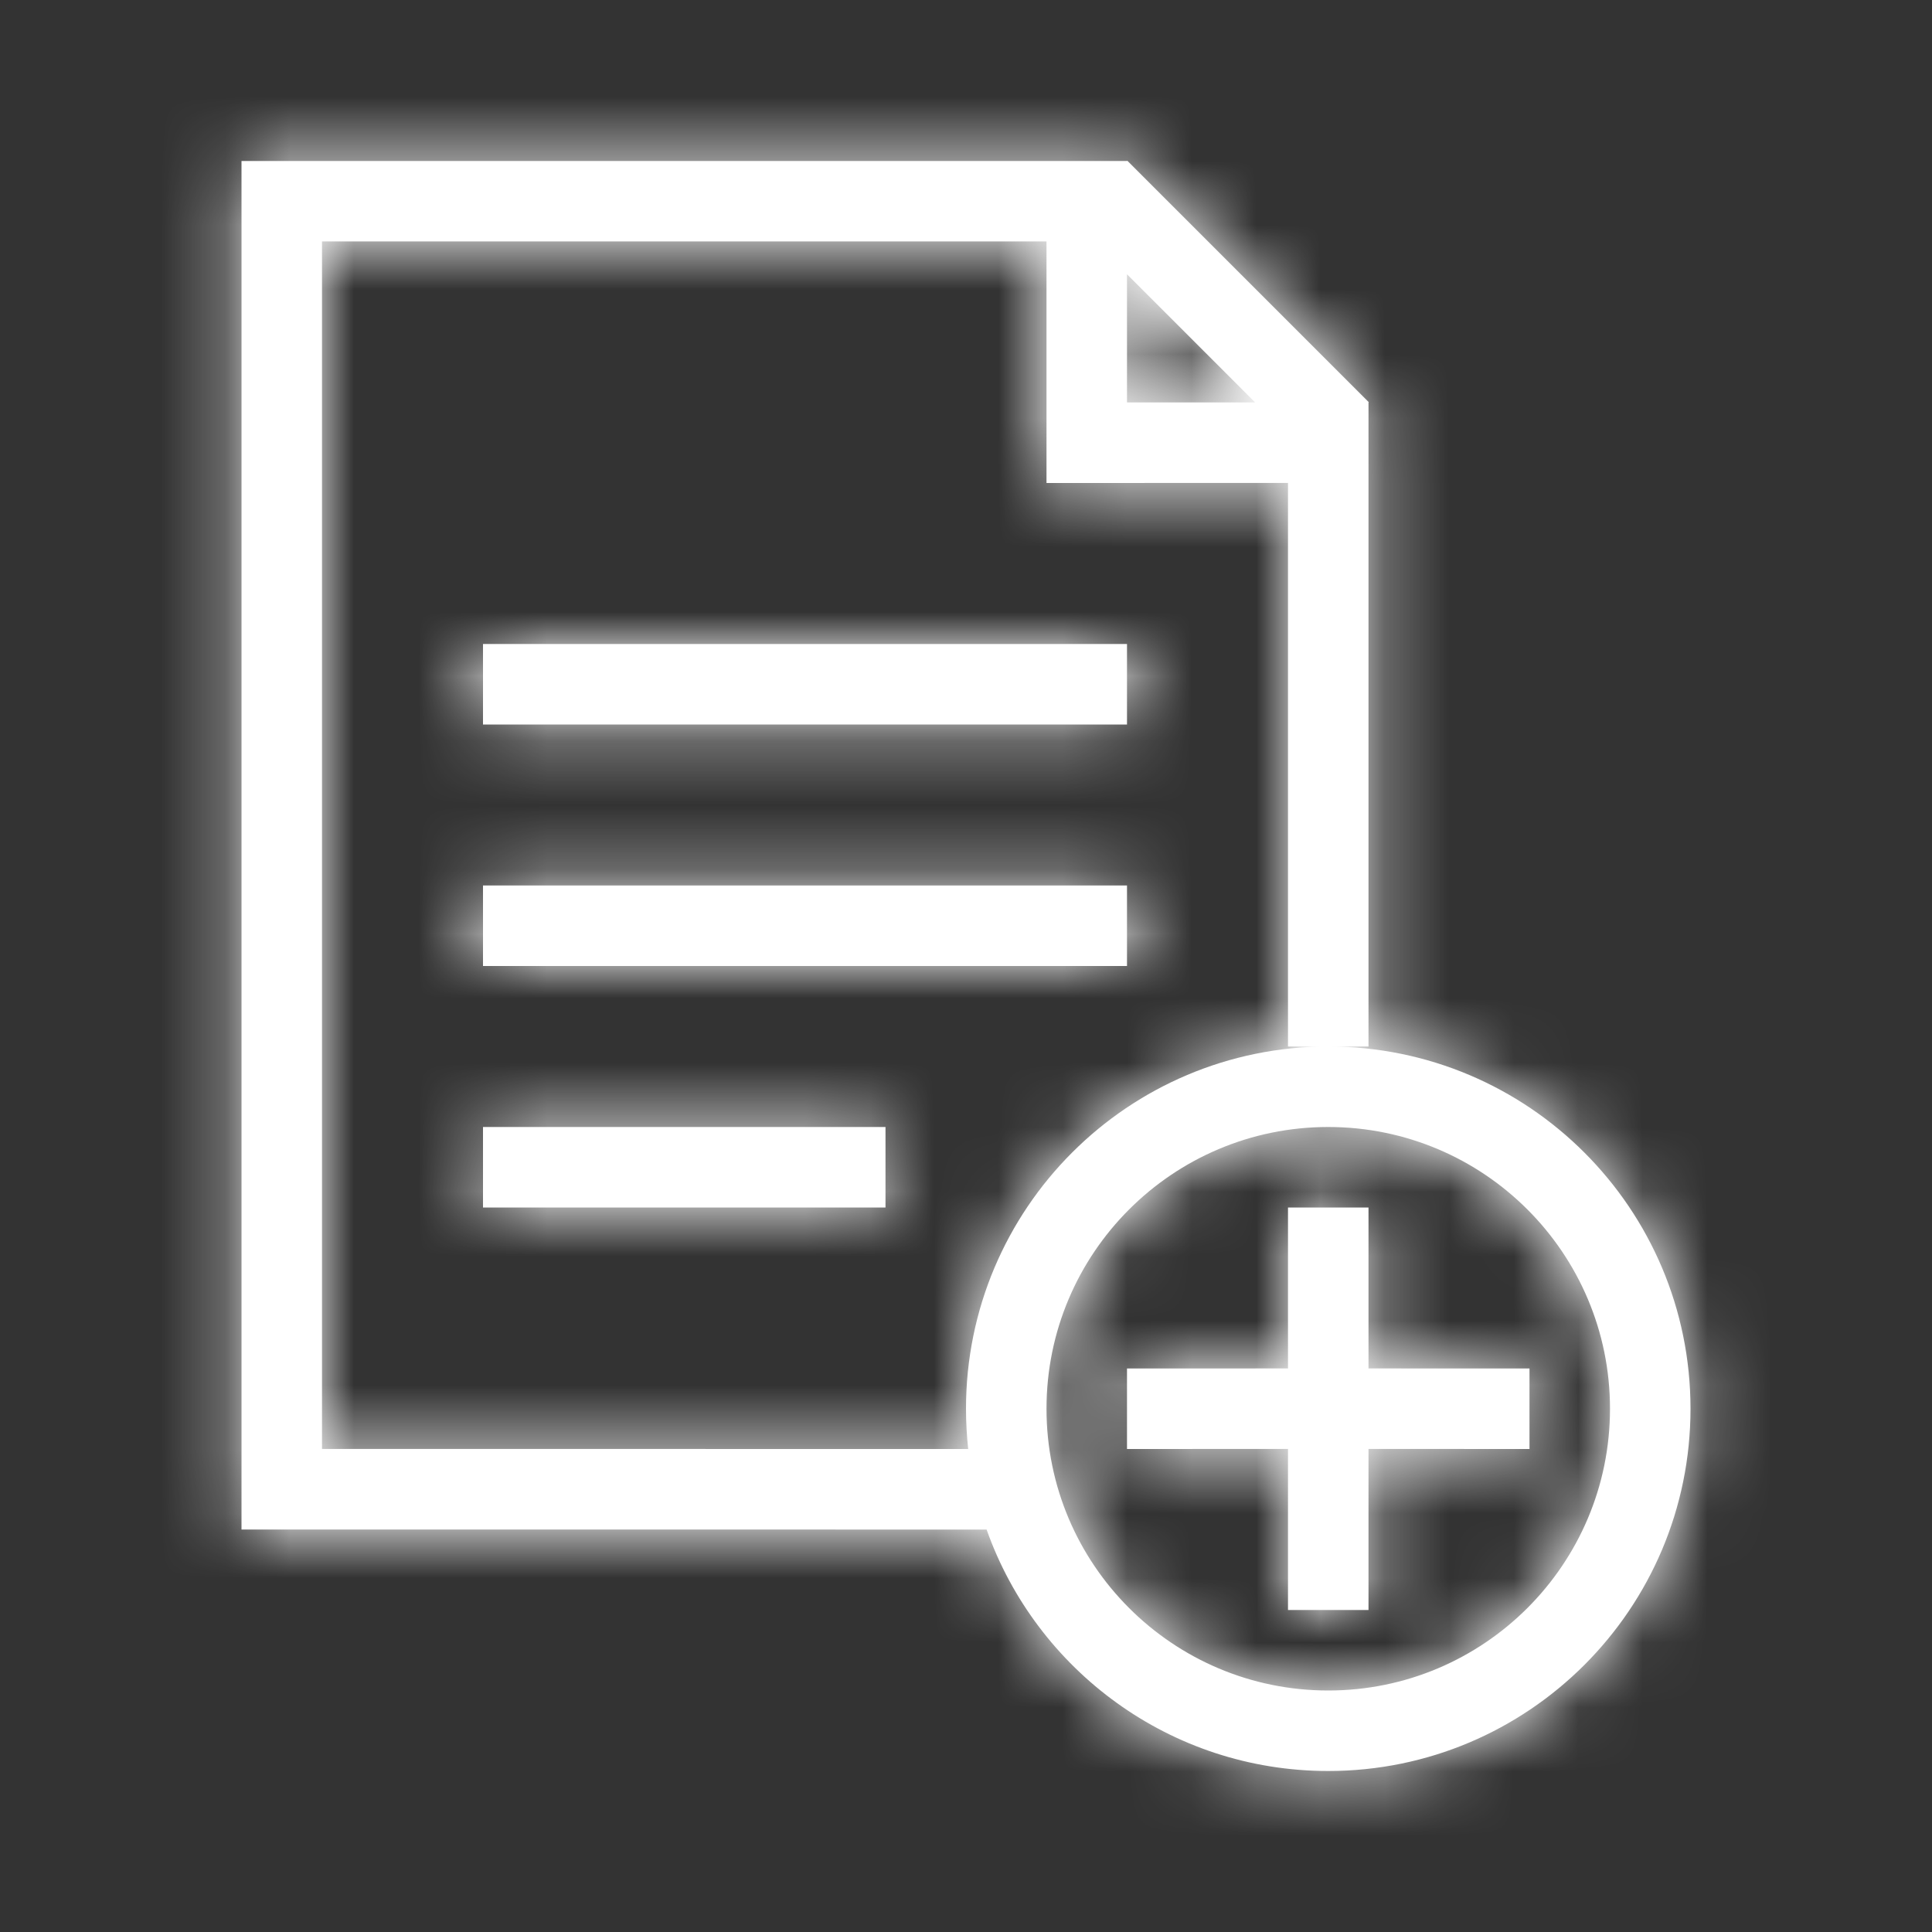 <svg width="30" height="30" viewBox="0 0 30 30" fill="none" xmlns="http://www.w3.org/2000/svg">
<rect x="0" y="0" width="30" height="30" fill="#333333" stroke="none"/>
<mask id="path-1-inside-1_7_31" fill="white">
<path d="M17.505 2.496L21.255 6.246L21.249 6.249L21.25 6.25V16.25H20V7.499L16.25 7.5V3.749H5V22.499L15.034 22.5C15.012 22.295 15 22.086 15 21.875C15 18.768 17.518 16.25 20.625 16.25C23.732 16.25 26.25 18.768 26.25 21.875C26.25 24.982 23.732 27.5 20.625 27.5C18.176 27.5 16.093 25.935 15.32 23.751L3.75 23.75V2.5H17.5L17.505 2.496ZM20.625 17.5C18.209 17.5 16.25 19.459 16.25 21.875C16.25 24.291 18.209 26.25 20.625 26.25C23.041 26.25 25 24.291 25 21.875C25 19.459 23.041 17.5 20.625 17.5ZM21.25 18.75V21.249L23.75 21.25V22.5L21.25 22.499V25H20V22.499L17.5 22.5V21.25L20 21.249V18.75H21.25ZM13.75 17.5V18.75H7.5V17.5H13.75ZM17.5 13.75V15H7.5V13.75H17.5ZM17.5 10V11.25H7.5V10H17.5ZM17.5 4.259V6.249H19.49L17.5 4.259Z"/>
</mask>
<path d="M17.505 2.496L21.255 6.246L21.249 6.249L21.25 6.25V16.25H20V7.499L16.25 7.5V3.749H5V22.499L15.034 22.5C15.012 22.295 15 22.086 15 21.875C15 18.768 17.518 16.25 20.625 16.25C23.732 16.25 26.25 18.768 26.25 21.875C26.25 24.982 23.732 27.5 20.625 27.5C18.176 27.5 16.093 25.935 15.32 23.751L3.75 23.75V2.5H17.5L17.505 2.496ZM20.625 17.5C18.209 17.5 16.25 19.459 16.25 21.875C16.25 24.291 18.209 26.25 20.625 26.25C23.041 26.25 25 24.291 25 21.875C25 19.459 23.041 17.5 20.625 17.5ZM21.25 18.75V21.249L23.75 21.25V22.5L21.25 22.499V25H20V22.499L17.5 22.5V21.25L20 21.249V18.75H21.25ZM13.75 17.5V18.75H7.5V17.5H13.75ZM17.5 13.75V15H7.5V13.75H17.5ZM17.5 10V11.25H7.5V10H17.5ZM17.5 4.259V6.249H19.49L17.5 4.259Z" fill="white"/>
<path d="M17.505 2.496L19.626 0.374L17.519 -1.732L15.398 0.359L17.505 2.496ZM21.255 6.246L22.894 8.758L25.99 6.738L23.376 4.124L21.255 6.246ZM21.249 6.249L19.61 3.737L15.423 6.468L19.803 8.878L21.249 6.249ZM21.25 6.25H24.25V4.476L22.696 3.621L21.25 6.25ZM21.25 16.25V19.25H24.25V16.25H21.25ZM20 16.25H17V19.25H20V16.25ZM20 7.499H23V4.499L20 4.499L20 7.499ZM16.25 7.5H13.25V10.501L16.251 10.5L16.25 7.5ZM16.25 3.749H19.25V0.749H16.25V3.749ZM5 3.749V0.749H2V3.749H5ZM5 22.499H2V25.499L5 25.499L5 22.499ZM15.034 22.5L15.034 25.5L18.385 25.501L18.016 22.17L15.034 22.5ZM15.32 23.751L18.149 22.751L17.442 20.751L15.321 20.751L15.32 23.751ZM3.75 23.75H0.75V26.75L3.75 26.75L3.75 23.75ZM3.75 2.5V-0.5H0.75V2.5H3.75ZM17.5 2.5V5.5H18.73L19.606 4.636L17.5 2.5ZM21.25 18.75H24.25V15.75H21.25V18.75ZM21.25 21.249H18.25V24.249L21.249 24.249L21.25 21.249ZM23.75 21.25H26.75V18.251L23.751 18.25L23.75 21.25ZM23.75 22.5L23.749 25.5L26.75 25.501V22.5H23.75ZM21.25 22.499L21.251 19.499L18.25 19.499V22.499H21.25ZM21.25 25V28H24.25V25H21.25ZM20 25H17V28H20V25ZM20 22.499H23V19.499L19.999 19.499L20 22.499ZM17.5 22.5H14.5V25.501L17.501 25.5L17.5 22.5ZM17.5 21.25L17.499 18.25L14.5 18.251V21.25H17.5ZM20 21.249L20.001 24.249L23 24.249V21.249H20ZM20 18.75V15.75H17V18.75H20ZM13.75 17.5H16.75V14.5H13.75V17.5ZM13.75 18.75V21.75H16.75V18.75H13.75ZM7.5 18.75H4.5V21.75H7.5V18.75ZM7.5 17.5V14.5H4.5V17.5H7.5ZM17.5 13.75H20.5V10.75H17.5V13.75ZM17.5 15V18H20.5V15H17.5ZM7.5 15H4.5V18H7.5V15ZM7.5 13.75V10.75H4.5V13.75H7.5ZM17.5 10H20.5V7H17.5V10ZM17.5 11.25V14.25H20.5V11.25H17.5ZM7.5 11.25H4.5V14.25H7.5V11.25ZM7.5 10V7H4.5V10H7.5ZM17.5 4.259L19.621 2.138L14.5 -2.983V4.259H17.5ZM17.5 6.249H14.5V9.249H17.5V6.249ZM19.49 6.249V9.249H26.733L21.611 4.128L19.49 6.249ZM15.383 4.617L19.133 8.367L23.376 4.124L19.626 0.374L15.383 4.617ZM19.615 3.733L19.61 3.737L22.888 8.762L22.894 8.758L19.615 3.733ZM19.803 8.878L19.804 8.879L22.696 3.621L22.695 3.621L19.803 8.878ZM18.25 6.25V16.25H24.25V6.25H18.25ZM21.25 13.25H20V19.25H21.25V13.25ZM23 16.25V7.499H17V16.25H23ZM20 4.499L16.249 4.5L16.251 10.5L20 10.499L20 4.499ZM19.25 7.5V3.749H13.25V7.5H19.25ZM16.25 0.749H5V6.749H16.25V0.749ZM2 3.749V22.499H8V3.749H2ZM5 25.499L15.034 25.5L15.035 19.5L5 19.499L5 25.499ZM18.016 22.17C18.006 22.075 18 21.976 18 21.875H12C12 22.196 12.018 22.515 12.053 22.831L18.016 22.17ZM18 21.875C18 20.425 19.175 19.25 20.625 19.25V13.25C15.861 13.25 12 17.111 12 21.875H18ZM20.625 19.25C22.075 19.25 23.25 20.425 23.25 21.875H29.25C29.25 17.111 25.389 13.25 20.625 13.25V19.25ZM23.25 21.875C23.25 23.325 22.075 24.5 20.625 24.5V30.5C25.389 30.5 29.25 26.639 29.25 21.875H23.25ZM20.625 24.5C19.487 24.5 18.511 23.774 18.149 22.751L12.492 24.751C13.675 28.096 16.865 30.5 20.625 30.5V24.5ZM15.321 20.751L3.75 20.75L3.75 26.75L15.32 26.751L15.321 20.751ZM6.75 23.75V2.5H0.75V23.75H6.75ZM3.75 5.5H17.5V-0.5H3.75V5.5ZM19.606 4.636L19.611 4.632L15.398 0.359L15.394 0.364L19.606 4.636ZM20.625 14.5C16.552 14.5 13.25 17.802 13.25 21.875H19.25C19.25 21.116 19.866 20.5 20.625 20.5V14.5ZM13.25 21.875C13.25 25.948 16.552 29.25 20.625 29.25V23.25C19.866 23.25 19.25 22.634 19.25 21.875H13.25ZM20.625 29.25C24.698 29.25 28 25.948 28 21.875H22C22 22.634 21.384 23.25 20.625 23.25V29.25ZM28 21.875C28 17.802 24.698 14.5 20.625 14.5V20.5C21.384 20.5 22 21.116 22 21.875H28ZM18.25 18.75V21.249H24.25V18.75H18.25ZM21.249 24.249L23.749 24.25L23.751 18.25L21.251 18.249L21.249 24.249ZM20.75 21.25V22.5H26.75V21.25H20.75ZM23.751 19.5L21.251 19.499L21.249 25.499L23.749 25.5L23.751 19.5ZM18.25 22.499V25H24.25V22.499H18.25ZM21.25 22H20V28H21.25V22ZM23 25V22.499H17V25H23ZM19.999 19.499L17.499 19.5L17.501 25.5L20.001 25.499L19.999 19.499ZM20.5 22.5V21.25H14.5V22.5H20.5ZM17.501 24.25L20.001 24.249L19.999 18.249L17.499 18.25L17.501 24.25ZM23 21.249V18.75H17V21.249H23ZM20 21.75H21.25V15.75H20V21.75ZM10.75 17.5V18.75H16.75V17.5H10.75ZM13.75 15.75H7.5V21.75H13.75V15.75ZM10.5 18.75V17.5H4.5V18.75H10.5ZM7.5 20.5H13.75V14.5H7.5V20.5ZM14.5 13.75V15H20.5V13.75H14.5ZM17.5 12H7.5V18H17.5V12ZM10.5 15V13.75H4.5V15H10.5ZM7.5 16.75H17.5V10.75H7.5V16.75ZM14.5 10V11.25H20.5V10H14.5ZM17.5 8.25H7.5V14.25H17.5V8.25ZM10.5 11.25V10H4.5V11.25H10.5ZM7.5 13H17.5V7H7.5V13ZM14.5 4.259V6.249H20.5V4.259H14.5ZM17.5 9.249H19.49V3.249H17.5V9.249ZM21.611 4.128L19.621 2.138L15.379 6.381L17.369 8.371L21.611 4.128Z" fill="white" mask="url(#path-1-inside-1_7_31)"/>
</svg>
